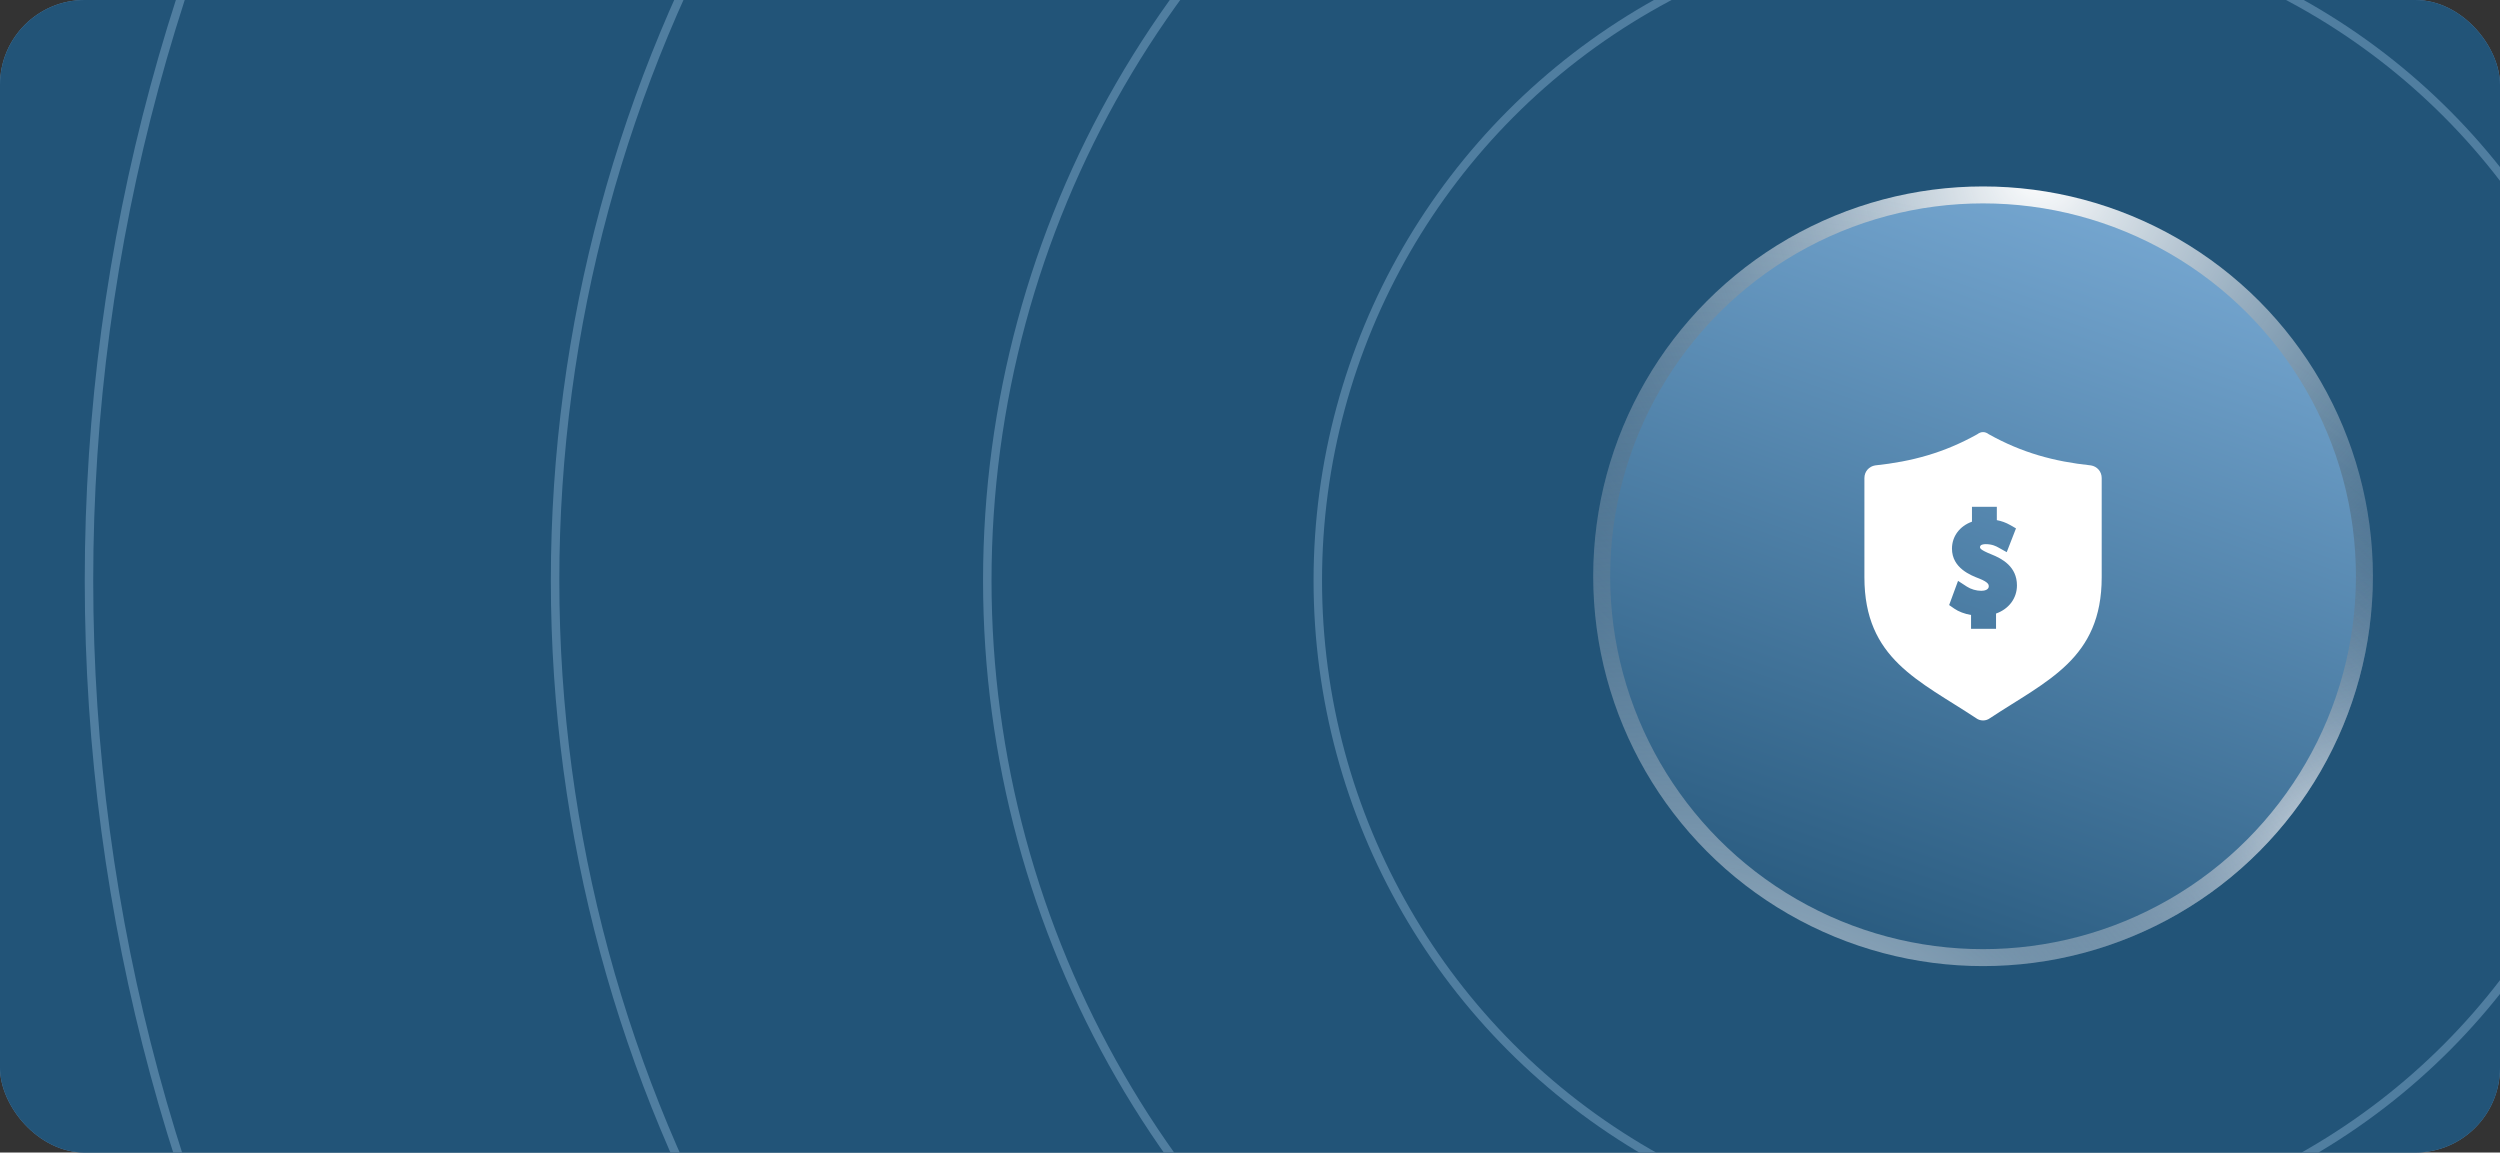 <svg width="295" height="136" viewBox="0 0 295 136" fill="none" xmlns="http://www.w3.org/2000/svg">
<rect x="0" y="0" width="295" height="136" fill="#333333" stroke="none"/>
<g clip-path="url(#clip0_288_2388)">
<rect width="295" height="136" rx="10" fill="#608DB6"/>
<rect width="295" height="136" rx="10" fill="#225478"/>
<g opacity="0.3">
<circle cx="233.5" cy="68.5" r="78" stroke="#BCE0FF"/>
<circle cx="233.5" cy="68.5" r="117" stroke="#BCE0FF"/>
<circle cx="233.5" cy="68.5" r="168" stroke="#BCE0FF"/>
<circle cx="233.5" cy="68.5" r="223" stroke="#BCE0FF"/>
</g>
<circle cx="234" cy="68" r="46" fill="url(#paint0_radial_288_2388)"/>
<circle cx="234" cy="68" r="46" fill="url(#paint1_radial_288_2388)"/>
<circle cx="234" cy="68" r="46" fill="url(#paint2_radial_288_2388)"/>
<circle cx="234" cy="68" r="44" fill="url(#paint3_linear_288_2388)"/>
<path d="M233.312 51.246C233.77 50.902 234.23 50.902 234.688 51.246C238.59 53.426 242.377 54.459 246.737 54.919C247.426 55.033 248 55.607 248 56.41V68.115C248 77.754 241.574 80.279 234.804 84.754C234.345 85.099 233.655 85.099 233.196 84.754C226.426 80.279 220 77.754 220 68.115V56.41C220 55.607 220.574 55.033 221.263 54.919C225.623 54.459 229.41 53.426 233.312 51.246ZM232.692 61.558C231.253 62.075 230.333 63.278 230.333 64.742C230.333 67.041 232.577 67.897 233.524 68.259C234.676 68.714 234.676 69.019 234.676 69.183C234.675 69.577 234.204 69.716 233.8 69.716C233.208 69.716 232.572 69.532 232.096 69.223L231.049 68.543L230 71.396L230.604 71.817C231.115 72.172 231.826 72.438 232.583 72.571V74.2H235.532V72.398C237.037 71.865 238 70.608 238 69.077C238 66.867 236.269 65.925 234.972 65.41C233.642 64.874 233.642 64.684 233.642 64.559C233.642 64.254 234.063 64.209 234.314 64.209C235.092 64.209 235.567 64.472 235.795 64.599L236.794 65.155L237.887 62.348L237.171 61.939C236.697 61.669 236.186 61.483 235.626 61.377V59.8H232.692V61.558Z" fill="white"/>
</g>
<defs>
<radialGradient id="paint0_radial_288_2388" cx="0" cy="0" r="1" gradientUnits="userSpaceOnUse" gradientTransform="translate(275.596 99.808) rotate(161.162) scale(43.95)">
<stop stop-color="white"/>
<stop offset="1" stop-color="#4D7192" stop-opacity="0"/>
</radialGradient>
<radialGradient id="paint1_radial_288_2388" cx="0" cy="0" r="1" gradientUnits="userSpaceOnUse" gradientTransform="translate(240.362 20.532) rotate(93.894) scale(93.684)">
<stop stop-color="white"/>
<stop offset="1" stop-color="#4D7192" stop-opacity="0"/>
</radialGradient>
<radialGradient id="paint2_radial_288_2388" cx="0" cy="0" r="1" gradientUnits="userSpaceOnUse" gradientTransform="translate(196.689 156.422) rotate(-56.592) scale(135.872)">
<stop stop-color="white"/>
<stop offset="1" stop-color="#4D7192" stop-opacity="0"/>
</radialGradient>
<linearGradient id="paint3_linear_288_2388" x1="251" y1="3.5" x2="210.5" y2="117.5" gradientUnits="userSpaceOnUse">
<stop stop-color="#86B7E2"/>
<stop offset="1" stop-color="#225478"/>
</linearGradient>
<clipPath id="clip0_288_2388">
<rect width="295" height="136" rx="10" fill="white"/>
</clipPath>
</defs>
</svg>
